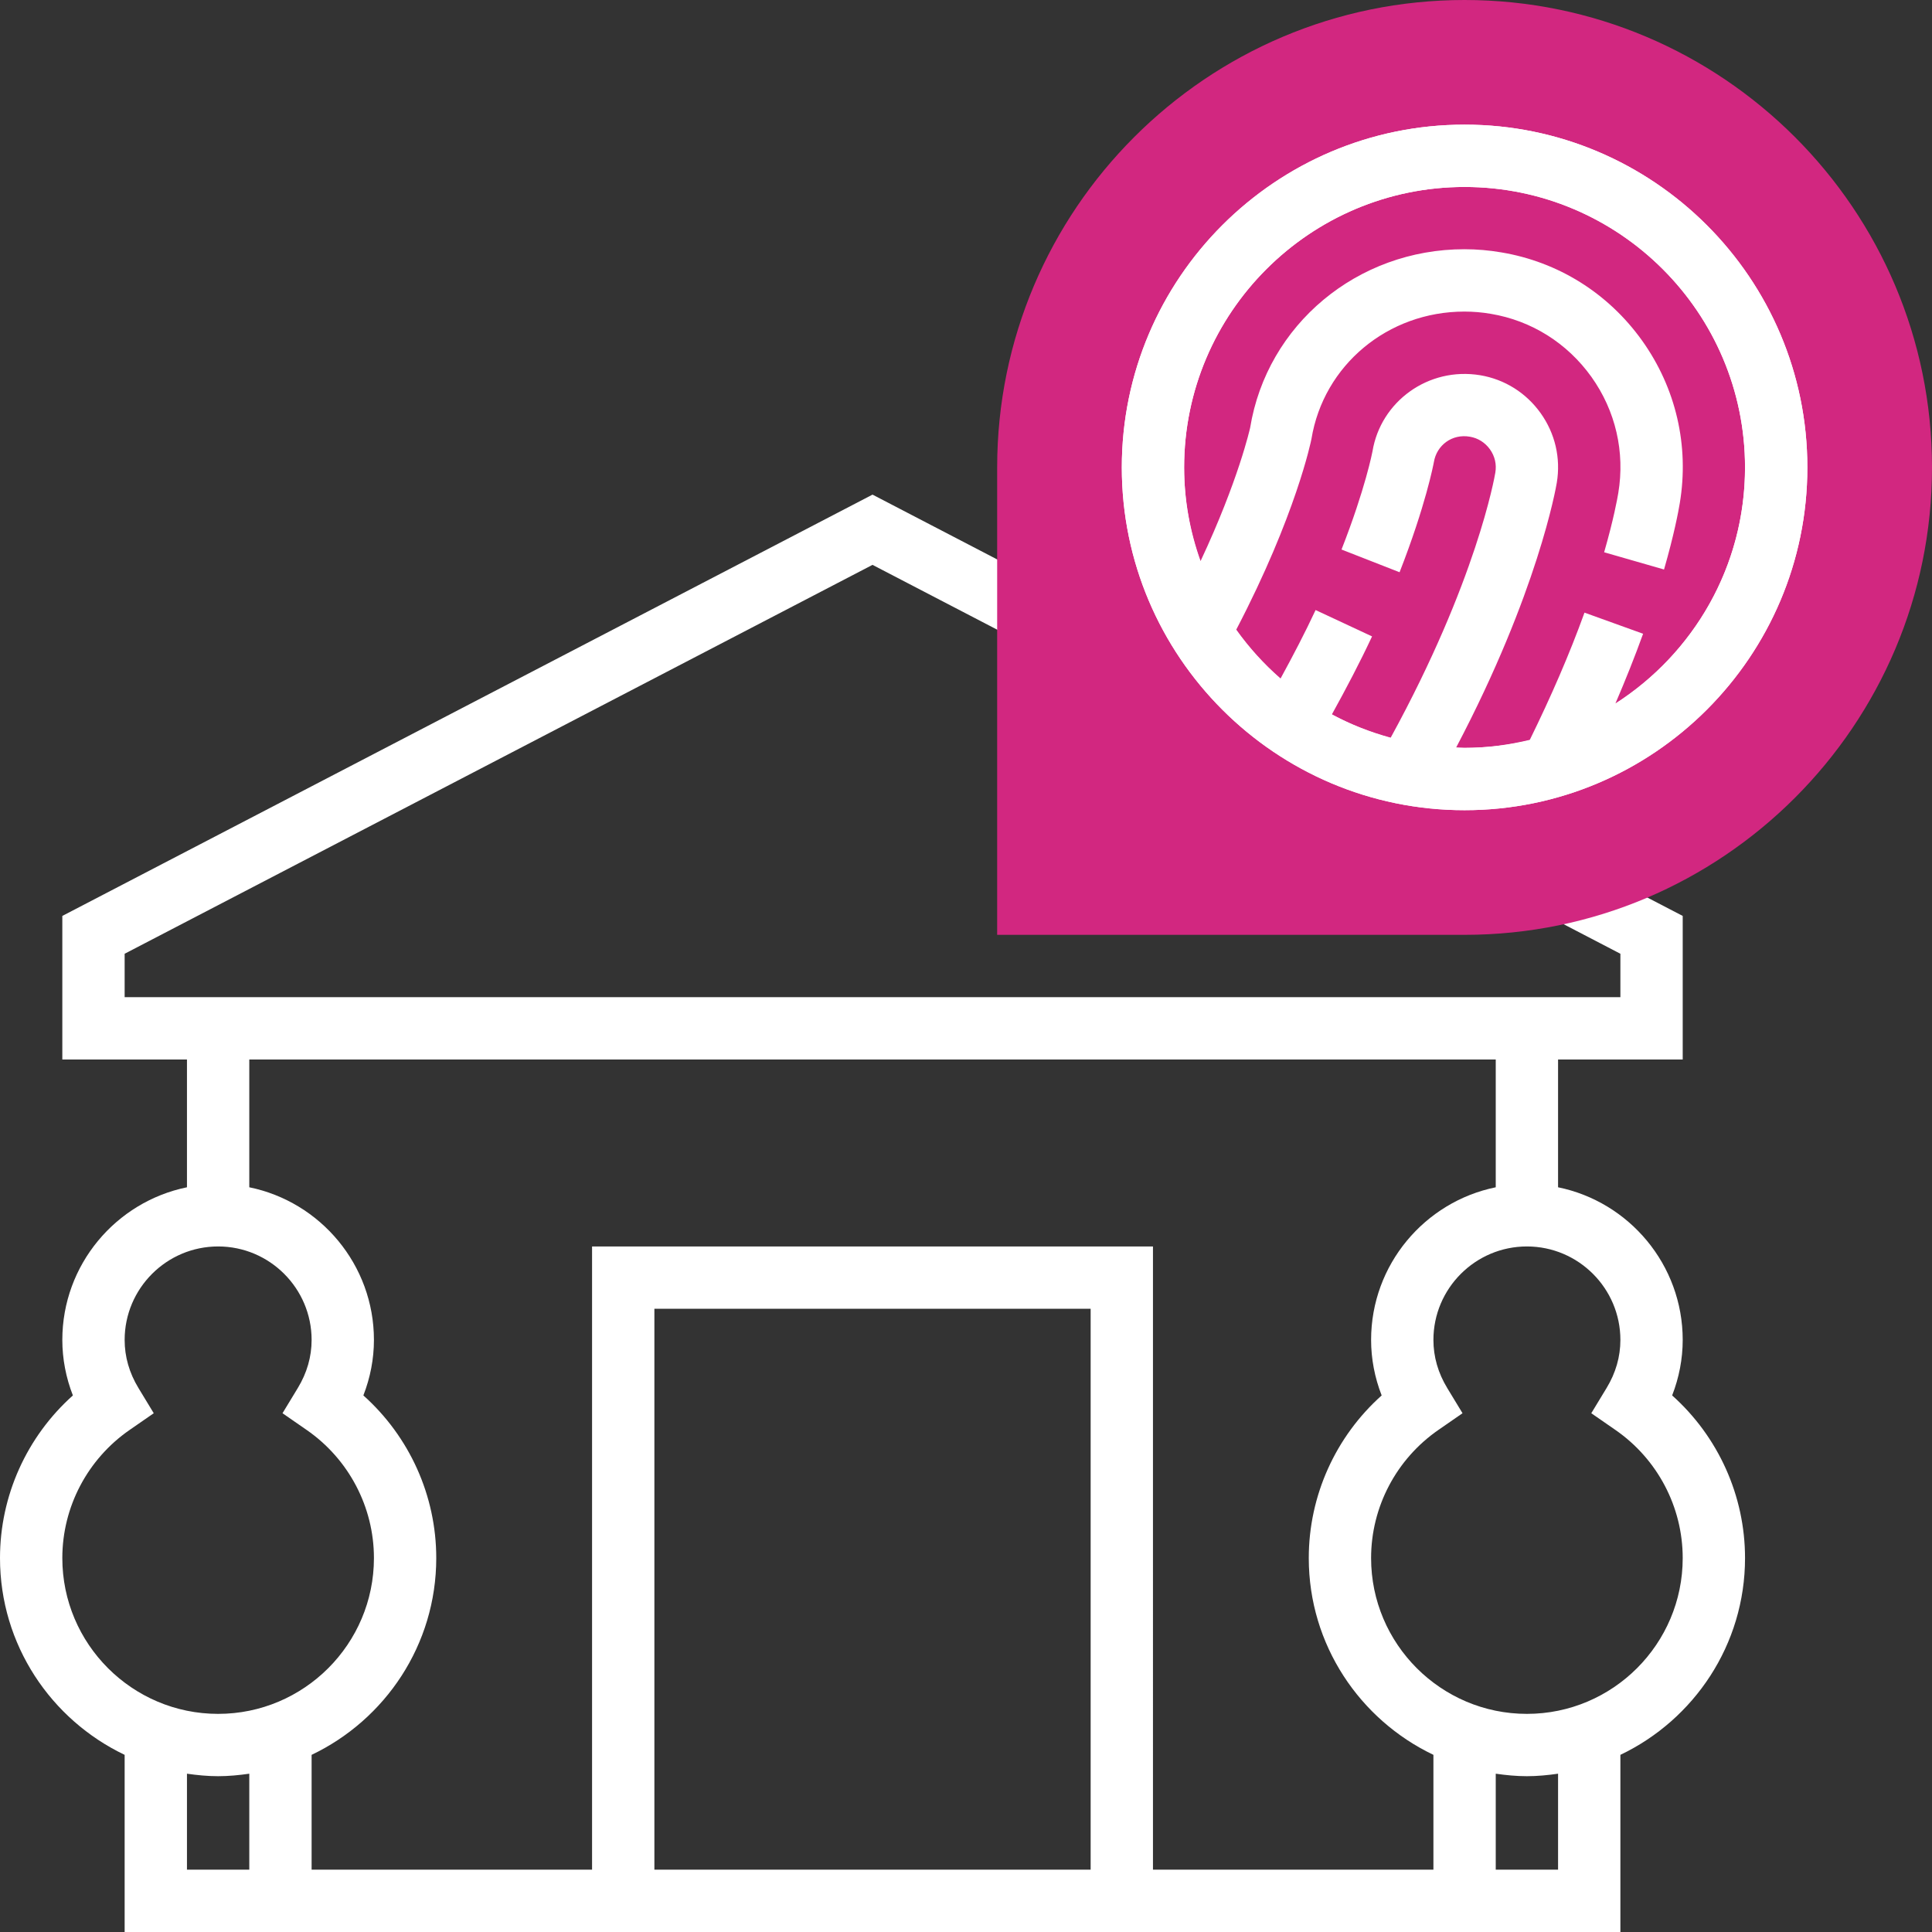 <?xml version="1.0" encoding="iso-8859-1"?>
<!-- Generator: Adobe Illustrator 19.0.0, SVG Export Plug-In . SVG Version: 6.00 Build 0)  -->
<svg version="1.1" id="Capa_1" xmlns="http://www.w3.org/2000/svg" xmlns:xlink="http://www.w3.org/1999/xlink" x="0px" y="0px"
	 viewBox="0 0 496 496" style="enable-background:new 0 0 496 496;" xml:space="preserve">
<rect x="0" y="0" width="496" height="496" fill="#333333" stroke="none"/>
<path style="fill:#fff;" d="M448,400c0-16.032-6.888-31.184-18.712-41.752C431.072,353.672,432,348.84,432,344
	c0-19.312-13.768-35.472-32-39.192V272h32v-36.856l-25.944-13.488l-7.376,14.184l17.32,9.016V256H32v-11.144l192-99.84l36.312,18.88
	l7.376-14.2L224,126.984L16,235.144V272h32v32.808c-18.232,3.72-32,19.88-32,39.192c0,4.84,0.928,9.672,2.712,14.248
	C6.888,368.816,0,383.968,0,400c0,22.28,13.112,41.504,32,50.52V496h120h8h128h8h120v-45.48C434.888,441.504,448,422.28,448,400z
	 M16,400c0-13.112,6.464-25.408,17.28-32.896l6.192-4.288l-3.912-6.448C33.192,352.48,32,348.312,32,344c0-13.232,10.768-24,24-24
	s24,10.768,24,24c0,4.312-1.192,8.48-3.56,12.368l-3.912,6.448l6.192,4.288C89.536,374.592,96,386.888,96,400
	c0,22.056-17.944,40-40,40S16,422.056,16,400z M48,455.36c2.624,0.376,5.28,0.64,8,0.64s5.376-0.264,8-0.64V480H48V455.36z M280,480
	H168V336h112V480z M152,320v160H80v-29.48c18.888-9.008,32-28.24,32-50.52c0-16.032-6.888-31.184-18.712-41.752
	C95.072,353.672,96,348.84,96,344c0-19.312-13.768-35.472-32-39.192V272h320v32.808c-18.232,3.72-32,19.872-32,39.192
	c0,4.84,0.928,9.672,2.712,14.248C342.888,368.816,336,383.968,336,400c0,22.28,13.112,41.504,32,50.52V480h-72V320H152z M400,480
	h-16v-24.64c2.624,0.376,5.28,0.64,8,0.64s5.376-0.264,8-0.64V480z M392,440c-22.056,0-40-17.944-40-40
	c0-13.112,6.464-25.408,17.28-32.896l6.192-4.288l-3.912-6.448C369.192,352.48,368,348.312,368,344c0-13.232,10.768-24,24-24
	s24,10.768,24,24c0,4.312-1.192,8.48-3.56,12.368l-3.912,6.448l6.192,4.288C425.536,374.592,432,386.888,432,400
	C432,422.056,414.056,440,392,440z"/>
<path style="fill:#d22780;" d="M376,240H256V120C256,53.832,309.824,0,376,0c66.168,0,120,53.824,120,120S442.168,240,376,240z"/>
<g>
	<path style="fill:#fff;" d="M376,208c-48.52,0-88-39.48-88-88s39.48-88,88-88s88,39.48,88,88S424.52,208,376,208z M376,48
		c-39.704,0-72,32.296-72,72s32.296,72,72,72s72-32.296,72-72S415.704,48,376,48z"/>
	<path style="fill:#fff;" d="M376,32c-48.52,0-88,39.48-88,88s39.48,88,88,88s88-39.48,88-88S424.52,32,376,32z M414.728,180.6
		c2.584-6.016,4.976-12,7.104-17.896l-15.048-5.424c-3.848,10.672-8.632,21.648-14.04,32.664C387.36,191.24,381.768,192,376,192
		c-0.728,0-1.432-0.088-2.152-0.112c20.968-39.832,25.624-66.736,25.824-67.944c1.056-6.32-0.424-12.672-4.152-17.888
		s-9.232-8.664-15.488-9.72c-13.368-2.216-25.576,6.784-27.672,19.528c-0.016,0.096-1.816,9.568-7.952,25.216l14.904,5.832
		c6.704-17.136,8.696-27.688,8.808-28.288c0.712-4.304,4.656-7.32,9.256-6.504c2.064,0.344,3.888,1.496,5.136,3.232
		c1.256,1.768,1.744,3.832,1.384,5.976c-0.192,1.16-4.824,27.808-26.864,68.056c-5.288-1.448-10.36-3.424-15.096-5.976
		c3.704-6.704,7.224-13.408,10.312-20.024l-14.496-6.768c-2.704,5.808-5.776,11.688-8.992,17.576
		c-4.264-3.72-8.08-7.928-11.376-12.544c15.36-29.416,19.224-48.528,19.304-48.952c3.104-18.944,19.608-32.704,39.264-32.704
		c2.272,0,4.536,0.192,6.776,0.576c10.44,1.744,19.608,7.496,25.832,16.184c6.208,8.696,8.664,19.288,6.904,29.824
		c-0.24,1.44-1.208,6.8-3.632,15.208l15.376,4.424c2.584-8.976,3.688-14.88,4.04-17.008c2.464-14.752-0.976-29.576-9.672-41.76
		c-8.704-12.168-21.552-20.208-36.168-22.648c-3.096-0.528-6.272-0.808-9.456-0.808c-27.528,0-50.688,19.4-55,45.824
		c-0.04,0.152-2.96,13.424-12.728,34.232C305.536,136.512,304,128.44,304,120c0-39.704,32.296-72,72-72s72,32.296,72,72
		C448,145.44,434.704,167.792,414.728,180.6z"/>
</g>
<g>
</g>
<g>
</g>
<g>
</g>
<g>
</g>
<g>
</g>
<g>
</g>
<g>
</g>
<g>
</g>
<g>
</g>
<g>
</g>
<g>
</g>
<g>
</g>
<g>
</g>
<g>
</g>
<g>
</g>
</svg>
